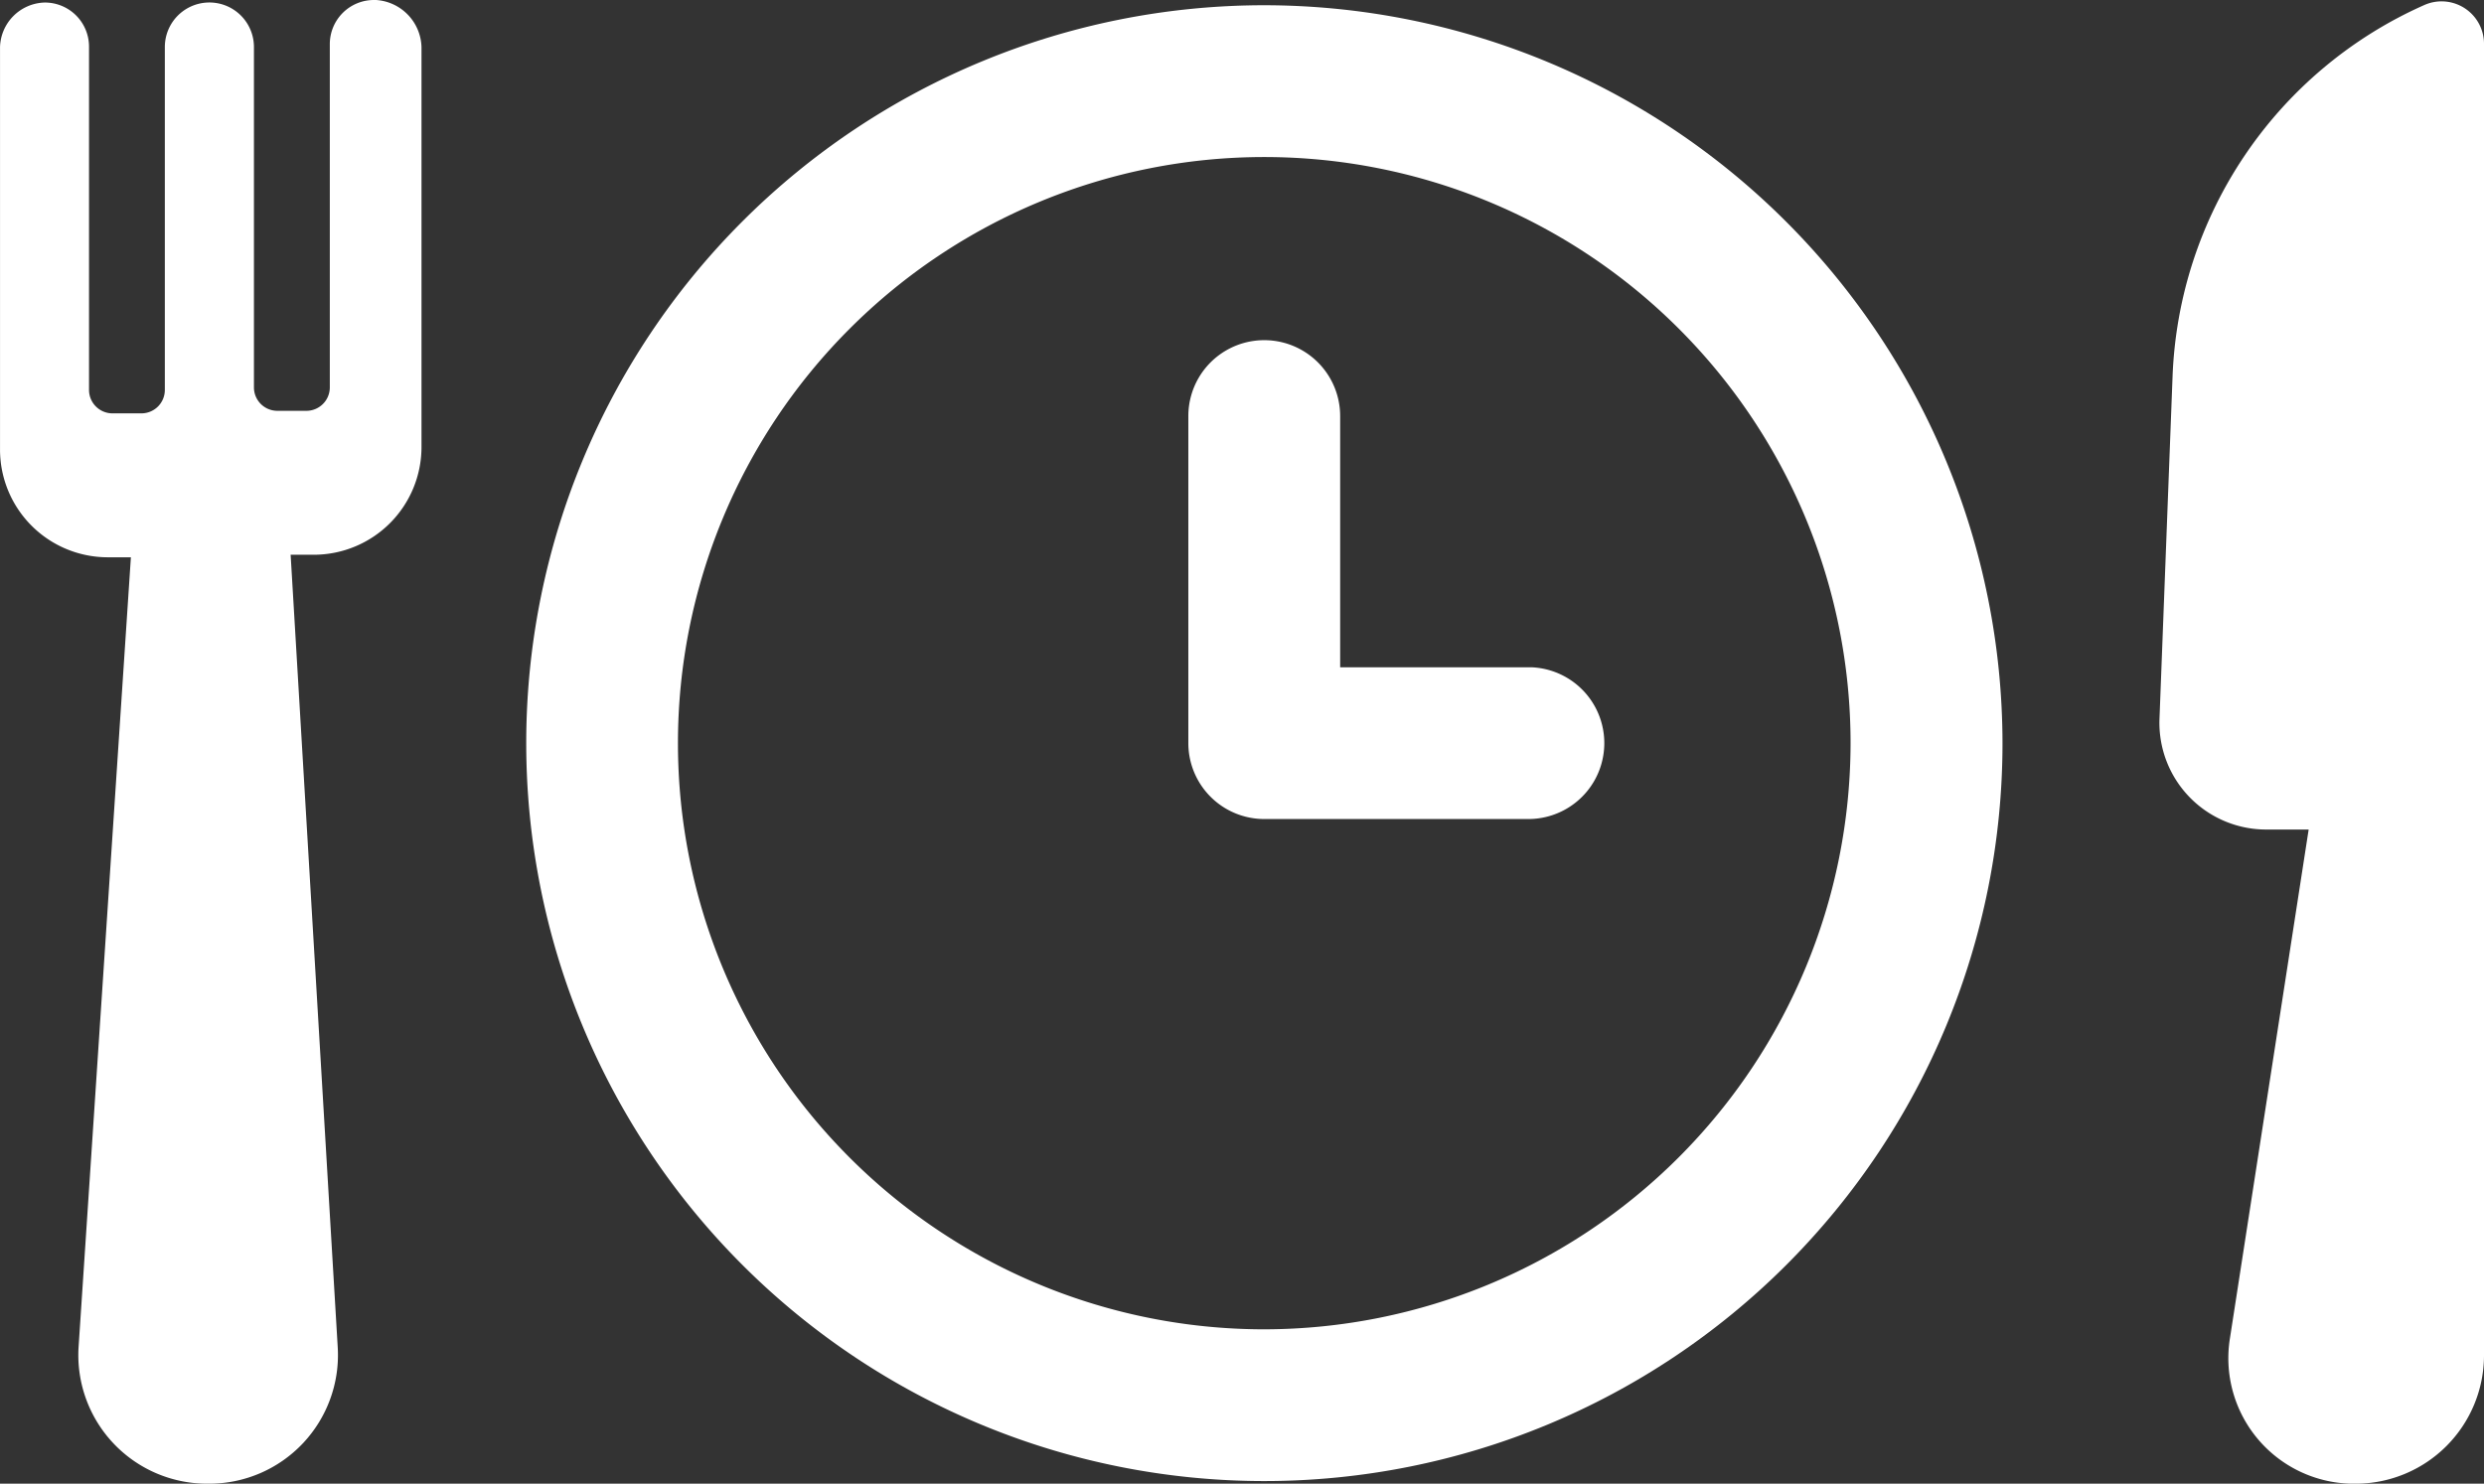 <svg xmlns="http://www.w3.org/2000/svg" width="91.999" height="54.967" viewBox="0 0 91.999 54.967">
  <rect x="0" y="0" width="91.999" height="54.967" fill="#333333" stroke="none"/>
  <g id="Group_367" transform="translate(-3204.03 1259)">
    <path id="Path_713" d="M224.458,122.08A27.338,27.338,0,1,0,251.8,149.418,27.368,27.368,0,0,0,224.458,122.08Zm0,49.054a21.715,21.715,0,1,1,21.715-21.715A21.742,21.742,0,0,1,224.458,171.134Z" transform="translate(3026.396 -1380.886)" fill="#fff"/>
    <path id="Path_714" d="M351.5,205.878h-7.077v-9.307a2.811,2.811,0,0,0-5.623,0v12.118a2.813,2.813,0,0,0,2.811,2.811H351.4a2.812,2.812,0,0,0,.1-5.622Z" transform="translate(2909.242 -1440.157)" fill="#fff"/>
    <path id="Path_715" d="M556.332,121.384a15.7,15.7,0,0,0-9.307,13.766l-.485,12.7a3.953,3.953,0,0,0,3.975,4.072h1.551l-2.909,18.807a4.651,4.651,0,0,0,4.653,5.429,4.758,4.758,0,0,0,4.75-4.75V122.84a1.572,1.572,0,0,0-2.23-1.455Z" transform="translate(2737.469 -1380.19)" fill="#fff"/>
    <path id="Path_716" d="M98.424,120.958a1.634,1.634,0,0,0-1.648,1.648v12.7a.868.868,0,0,1-.872.872H94.838a.868.868,0,0,1-.872-.872V122.7a1.648,1.648,0,1,0-3.3,0v12.7a.868.868,0,0,1-.872.872H88.73a.869.869,0,0,1-.872-.873V122.7a1.634,1.634,0,0,0-1.648-1.648,1.7,1.7,0,0,0-1.648,1.648v14.929a3.992,3.992,0,0,0,3.975,3.975h.872L87.47,170.884a4.766,4.766,0,0,0,4.75,5.041h.1a4.766,4.766,0,0,0,4.75-5.041l-1.745-29.374h.872a3.992,3.992,0,0,0,3.975-3.975V122.7a1.8,1.8,0,0,0-1.745-1.745Z" transform="translate(3119.469 -1379.958)" fill="#fff"/>
  </g>
</svg>
